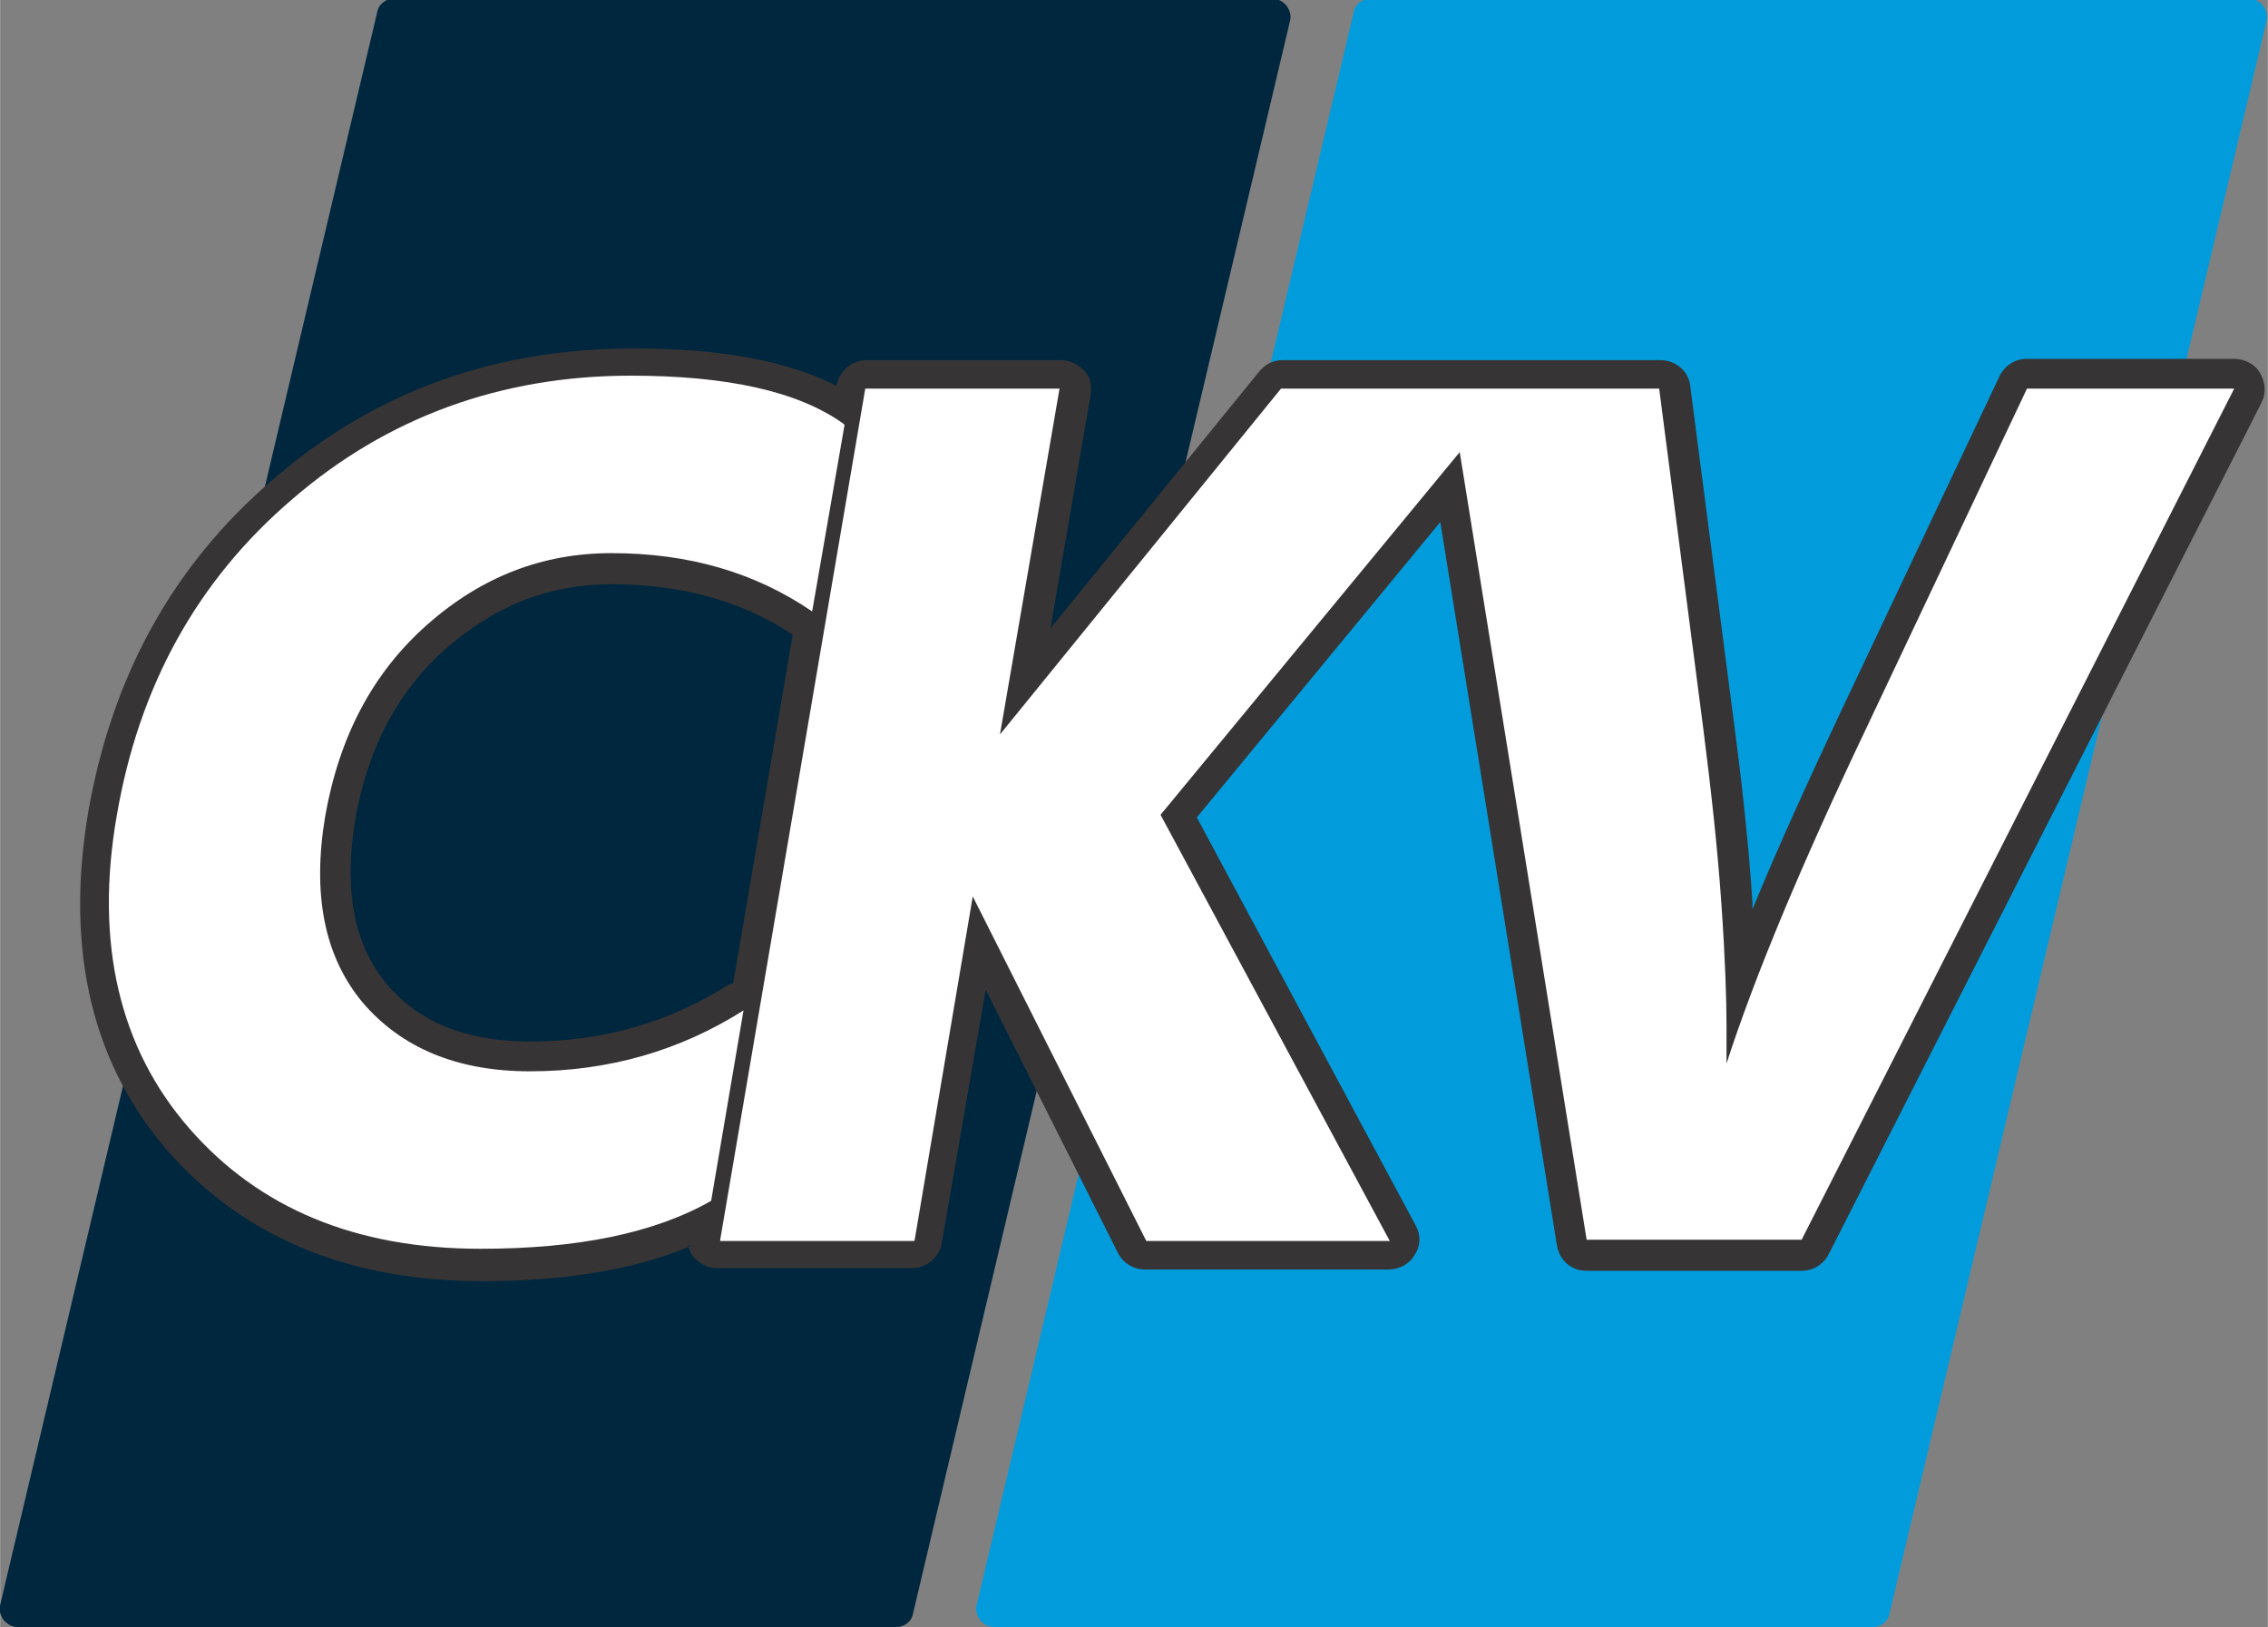 <?xml version="1.0" encoding="UTF-8"?>
<!DOCTYPE svg PUBLIC "-//W3C//DTD SVG 1.1//EN" "http://www.w3.org/Graphics/SVG/1.1/DTD/svg11.dtd">
<!-- Creator: CorelDRAW 2021 (64-Bit Evaluation Version) -->
<svg xmlns="http://www.w3.org/2000/svg" xml:space="preserve" width="0.633in" height="0.454in" version="1.1" style="shape-rendering:geometricPrecision; text-rendering:geometricPrecision; image-rendering:optimizeQuality; fill-rule:evenodd; clip-rule:evenodd"
viewBox="0 0 17.51 12.56"
 xmlns:xlink="http://www.w3.org/1999/xlink"
 xmlns:xodm="http://www.corel.com/coreldraw/odm/2003">
 <rect x="0" y="0" width="17.51" height="12.56" fill="#808080" stroke="none"/>
 <defs>
  <style type="text/css">
   <![CDATA[
    .fil2 {fill:#373435}
    .fil0 {fill:#00273E}
    .fil1 {fill:#029CDC}
    .fil3 {fill:white;fill-rule:nonzero}
   ]]>
  </style>
 </defs>
 <g id="Layer_x0020_1">
  <g id="_2735457725232">
   <path class="fil0" d="M0.14 12.56l6.78 0c0.06,0 0.12,-0.04 0.13,-0.11l2.91 -12.29c0.01,-0.04 0,-0.08 -0.03,-0.12 -0.03,-0.03 -0.06,-0.05 -0.11,-0.05l-6.78 0c-0.06,0 -0.12,0.04 -0.13,0.11l-2.91 12.29c-0.01,0.04 -0,0.08 0.03,0.12 0.03,0.03 0.06,0.05 0.11,0.05z"/>
   <path class="fil1" d="M7.68 12.56l6.78 0c0.06,0 0.12,-0.04 0.13,-0.11l2.91 -12.29c0.01,-0.04 0,-0.08 -0.03,-0.12 -0.03,-0.03 -0.06,-0.05 -0.11,-0.05l-6.78 0c-0.06,0 -0.12,0.04 -0.13,0.11l-2.91 12.29c-0.01,0.04 -0,0.08 0.03,0.12 0.03,0.03 0.06,0.05 0.11,0.05z"/>
  </g>
  <g id="_2735457723264">
   <path class="fil2" d="M5.33 9.62c-0.5,0.21 -1.08,0.27 -1.61,0.27 -0.95,0 -1.8,-0.29 -2.43,-1.01 -0.64,-0.74 -0.77,-1.66 -0.61,-2.61 0.18,-1.03 0.64,-1.9 1.44,-2.58 0.79,-0.68 1.72,-1 2.77,-1 0.5,0 1.1,0.05 1.57,0.29l0 -0.01c0.02,-0.11 0.12,-0.19 0.23,-0.19l1.5 0c0.07,0 0.13,0.03 0.18,0.08 0.05,0.05 0.06,0.12 0.05,0.19l-0.31 1.8 1.61 -1.98c0.05,-0.06 0.11,-0.09 0.18,-0.09l2.92 0c0.12,0 0.22,0.09 0.23,0.2l0.34 2.62c0.06,0.45 0.11,0.91 0.14,1.36 0,0.02 0,0.04 0,0.06 0.21,-0.51 0.44,-1.01 0.67,-1.5l1.24 -2.62c0.04,-0.08 0.12,-0.13 0.21,-0.13l1.6 0c0.08,0 0.16,0.04 0.2,0.11 0.04,0.07 0.05,0.15 0.01,0.23l-3.34 6.57c-0.04,0.08 -0.12,0.13 -0.21,0.13l-1.66 0c-0.12,0 -0.21,-0.08 -0.23,-0.2l-0.9 -5.58 -1.88 2.28 1.69 3.15c0.04,0.07 0.04,0.16 -0.01,0.23 -0.04,0.07 -0.12,0.11 -0.2,0.11l-1.88 0c-0.09,0 -0.17,-0.05 -0.21,-0.13l-1.02 -2.03 -0.34 1.96c-0.02,0.11 -0.12,0.19 -0.23,0.19l-1.5 0c-0.07,0 -0.13,-0.03 -0.18,-0.08 -0.03,-0.03 -0.04,-0.07 -0.05,-0.1zm0.33 -2.03l0.46 -2.69c-0.42,-0.28 -0.9,-0.39 -1.4,-0.39 -0.49,0 -0.9,0.17 -1.27,0.49 -0.4,0.35 -0.62,0.81 -0.71,1.34 -0.07,0.43 -0.05,0.9 0.24,1.25 0.28,0.34 0.69,0.45 1.11,0.45 0.55,0 1.06,-0.14 1.52,-0.43 0.01,-0.01 0.03,-0.01 0.04,-0.02z"/>
  </g>
  <path class="fil3" d="M5.56 9.57l1.12 -6.57 1.5 0 -0.46 2.67 2.17 -2.67 1.3 0 0.48 0 1.14 0 0.34 2.62c0.06,0.47 0.11,0.92 0.14,1.35 0.03,0.43 0.04,0.75 0.04,0.94l-0 0.3c0.22,-0.68 0.58,-1.54 1.08,-2.59l1.24 -2.62 1.6 0 -3.34 6.57 -1.66 0 -0.98 -6.08 -2.31 2.8 1.77 3.29 -1.88 0 -1.34 -2.66 -0.45 2.66 -1.5 0zm0.96 -6.29l-0.25 1.44c-0.44,-0.3 -0.95,-0.45 -1.55,-0.45 -0.53,0 -1,0.18 -1.42,0.55 -0.42,0.37 -0.68,0.86 -0.79,1.48 -0.1,0.6 -0.01,1.08 0.29,1.44 0.3,0.35 0.73,0.53 1.29,0.53 0.61,0 1.16,-0.16 1.65,-0.47l-0.25 1.47c-0.44,0.25 -1.03,0.37 -1.78,0.37 -0.96,0 -1.71,-0.31 -2.25,-0.93 -0.54,-0.62 -0.73,-1.43 -0.56,-2.41 0.17,-1 0.62,-1.82 1.36,-2.45 0.73,-0.63 1.61,-0.95 2.61,-0.95 0.74,0 1.29,0.12 1.64,0.37z"/>
 </g>
</svg>
